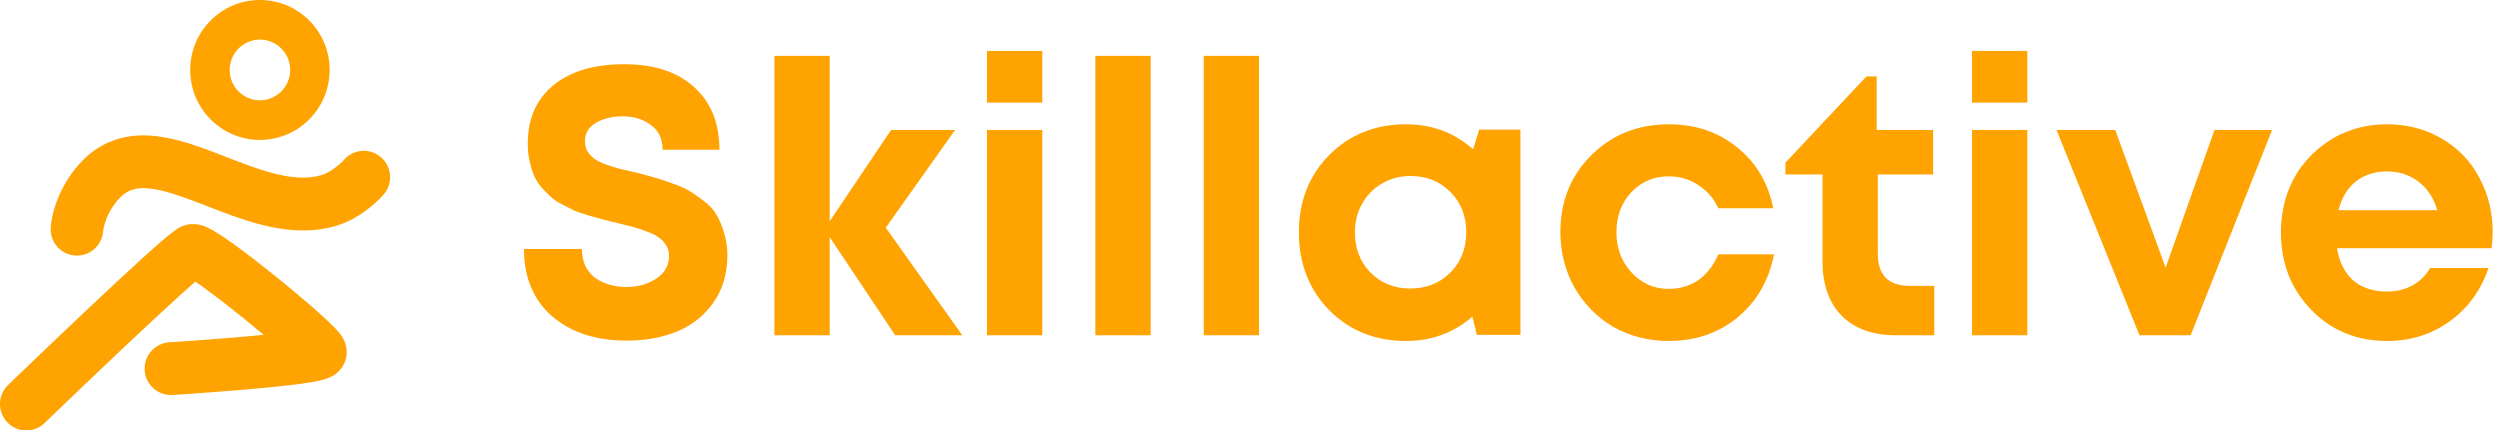 <svg width="151" height="26" viewBox="0 0 151 26" fill="#FEA300" xmlns="http://www.w3.org/2000/svg">
<path d="M37.849 20.572C35.988 20.572 34.486 20.082 33.342 19.102C32.213 18.107 31.649 16.752 31.649 15.038H35.149C35.149 15.421 35.218 15.765 35.355 16.071C35.507 16.362 35.706 16.599 35.95 16.783C36.209 16.967 36.499 17.105 36.819 17.196C37.139 17.288 37.475 17.334 37.826 17.334C38.527 17.334 39.13 17.166 39.633 16.829C40.152 16.492 40.411 16.033 40.411 15.451C40.411 15.206 40.35 14.992 40.228 14.808C40.106 14.609 39.961 14.456 39.793 14.349C39.641 14.227 39.397 14.104 39.061 13.982C38.741 13.859 38.466 13.768 38.237 13.706C38.009 13.645 37.666 13.561 37.208 13.454C36.842 13.362 36.567 13.293 36.384 13.247C36.201 13.201 35.927 13.125 35.561 13.018C35.21 12.91 34.935 12.819 34.737 12.742C34.554 12.65 34.31 12.528 34.005 12.375C33.7 12.222 33.464 12.068 33.296 11.915C33.128 11.762 32.937 11.571 32.724 11.341C32.526 11.112 32.373 10.874 32.266 10.63C32.16 10.369 32.068 10.079 31.992 9.757C31.916 9.42 31.877 9.068 31.877 8.701C31.877 7.17 32.396 5.984 33.433 5.142C34.47 4.3 35.889 3.879 37.688 3.879C39.503 3.879 40.914 4.338 41.921 5.257C42.943 6.175 43.454 7.438 43.454 9.045H40.022C40.022 8.387 39.786 7.89 39.313 7.553C38.855 7.201 38.283 7.025 37.597 7.025C36.987 7.025 36.453 7.155 35.995 7.415C35.553 7.675 35.332 8.05 35.332 8.54C35.332 8.77 35.385 8.976 35.492 9.16C35.614 9.328 35.751 9.474 35.904 9.596C36.056 9.703 36.293 9.818 36.613 9.941C36.934 10.048 37.2 10.132 37.414 10.193C37.643 10.239 37.978 10.316 38.42 10.423C38.909 10.545 39.275 10.645 39.519 10.721C39.763 10.783 40.114 10.897 40.571 11.066C41.029 11.219 41.379 11.372 41.623 11.525C41.883 11.678 42.18 11.885 42.516 12.145C42.851 12.39 43.103 12.665 43.271 12.972C43.454 13.262 43.606 13.622 43.728 14.051C43.865 14.464 43.934 14.916 43.934 15.405C43.934 16.523 43.652 17.48 43.088 18.276C42.523 19.072 41.791 19.653 40.891 20.02C40.007 20.388 38.992 20.572 37.849 20.572Z"/>
<path d="M58.122 20.25H54.072L50.114 14.326V20.25H46.774V3.374H50.114V13.362L53.821 7.851H57.687L53.5 13.752L58.122 20.25Z"/>
<path d="M59.614 6.198V3.075H62.954V6.198H59.614ZM59.614 20.25V7.851H62.954V20.25H59.614Z"/>
<path d="M66.16 20.25V3.374H69.5V20.25H66.16Z"/>
<path d="M72.706 20.25V3.374H76.046V20.25H72.706Z"/>
<path d="M89.342 7.828H91.835V20.227H89.204L88.93 19.125C87.801 20.105 86.467 20.595 84.926 20.595C83.065 20.595 81.517 19.975 80.282 18.735C79.062 17.48 78.452 15.911 78.452 14.028C78.452 12.16 79.062 10.607 80.282 9.367C81.517 8.127 83.065 7.507 84.926 7.507C86.497 7.507 87.847 8.012 88.975 9.022L89.342 7.828ZM82.776 16.462C83.416 17.105 84.217 17.426 85.178 17.426C86.154 17.426 86.962 17.105 87.603 16.462C88.243 15.819 88.564 15.007 88.564 14.028C88.564 13.048 88.243 12.237 87.603 11.594C86.962 10.951 86.162 10.63 85.201 10.63C84.56 10.63 83.981 10.783 83.462 11.089C82.959 11.38 82.562 11.785 82.272 12.306C81.983 12.811 81.838 13.385 81.838 14.028C81.838 15.007 82.15 15.819 82.776 16.462Z"/>
<path d="M100.79 20.595C99.57 20.595 98.457 20.311 97.45 19.745C96.459 19.163 95.673 18.367 95.094 17.357C94.529 16.347 94.247 15.229 94.247 14.005C94.247 12.153 94.873 10.607 96.123 9.367C97.374 8.127 98.937 7.507 100.813 7.507C102.415 7.507 103.787 7.974 104.931 8.908C106.075 9.826 106.8 11.05 107.105 12.581H103.787C103.513 11.984 103.109 11.517 102.575 11.181C102.056 10.829 101.462 10.652 100.79 10.652C99.891 10.652 99.136 10.974 98.525 11.617C97.931 12.26 97.633 13.063 97.633 14.028C97.633 14.992 97.938 15.803 98.548 16.462C99.159 17.12 99.906 17.449 100.79 17.449C101.462 17.449 102.056 17.273 102.575 16.921C103.094 16.553 103.498 16.033 103.787 15.36H107.151C106.846 16.936 106.113 18.207 104.954 19.171C103.795 20.12 102.407 20.595 100.79 20.595Z"/>
<path d="M115.32 17.265H116.83V20.25H114.473C113.573 20.25 112.788 20.074 112.117 19.722C111.461 19.37 110.958 18.865 110.607 18.207C110.256 17.533 110.081 16.737 110.081 15.819V10.538H107.839V9.826L112.734 4.614H113.352V7.851H116.761V10.538H113.421V15.382C113.421 15.979 113.581 16.446 113.901 16.783C114.237 17.105 114.71 17.265 115.32 17.265Z"/>
<path d="M119.11 6.198V3.075H122.45V6.198H119.11ZM119.11 20.25V7.851H122.45V20.25H119.11Z"/>
<path d="M133.755 7.851H137.233L132.314 20.25H129.225L124.215 7.851H127.761L130.804 16.163L133.755 7.851Z"/>
<path d="M150.558 14.005C150.558 14.326 150.535 14.655 150.49 14.992H141.155C141.293 15.834 141.62 16.485 142.139 16.944C142.673 17.388 143.352 17.61 144.175 17.61C144.739 17.61 145.25 17.487 145.708 17.242C146.166 16.982 146.524 16.63 146.783 16.186H150.306C149.849 17.533 149.071 18.605 147.973 19.401C146.875 20.197 145.609 20.595 144.175 20.595C142.345 20.595 140.82 19.967 139.6 18.712C138.379 17.457 137.769 15.903 137.769 14.051C137.769 13.316 137.868 12.612 138.067 11.938C138.28 11.265 138.578 10.66 138.959 10.124C139.355 9.589 139.813 9.129 140.332 8.747C140.85 8.349 141.437 8.043 142.093 7.828C142.749 7.614 143.443 7.507 144.175 7.507C145.411 7.507 146.516 7.798 147.492 8.379C148.484 8.961 149.239 9.749 149.757 10.744C150.291 11.739 150.558 12.826 150.558 14.005ZM144.175 10.354C143.428 10.354 142.795 10.561 142.276 10.974C141.773 11.387 141.43 11.961 141.247 12.696H147.218C147.065 12.191 146.844 11.77 146.554 11.433C146.265 11.081 145.914 10.813 145.502 10.63C145.106 10.446 144.663 10.354 144.175 10.354Z"/>
<path fill-rule="evenodd" clip-rule="evenodd" d="M15.7 8.451C18.025 8.451 19.91 6.559 19.91 4.225C19.91 1.892 18.025 0 15.7 0C13.374 0 11.489 1.892 11.489 4.225C11.489 6.559 13.374 8.451 15.7 8.451ZM15.7 6.059C16.709 6.059 17.527 5.238 17.527 4.225C17.527 3.213 16.709 2.392 15.7 2.392C14.691 2.392 13.873 3.213 13.873 4.225C13.873 5.238 14.691 6.059 15.7 6.059Z"/>
<path d="M11.798 17.011C11.544 17.231 11.235 17.506 10.883 17.824C9.927 18.689 8.699 19.834 7.482 20.983C6.266 22.13 5.068 23.273 4.173 24.13C3.726 24.558 3.355 24.915 3.096 25.164C2.966 25.289 2.865 25.387 2.796 25.453L2.69 25.555L2.69 25.555C2.69 25.555 2.69 25.555 1.727 24.549L2.69 25.555C2.058 26.165 1.052 26.145 0.444 25.511C-0.165 24.876 -0.145 23.867 0.488 23.256L1.49 24.303C0.488 23.256 0.488 23.256 0.488 23.256L0.595 23.153C0.665 23.085 0.767 22.987 0.897 22.862C1.158 22.611 1.531 22.253 1.98 21.823C2.878 20.963 4.082 19.814 5.305 18.659C6.527 17.507 7.774 16.342 8.756 15.454C9.245 15.012 9.68 14.628 10.018 14.345C10.185 14.205 10.345 14.076 10.485 13.973C10.554 13.922 10.637 13.863 10.726 13.808L10.731 13.805C10.784 13.773 10.989 13.647 11.258 13.581C11.629 13.49 11.937 13.551 12.057 13.578C12.209 13.612 12.338 13.661 12.427 13.698C12.607 13.773 12.784 13.87 12.936 13.958C13.247 14.141 13.617 14.391 14.007 14.668C14.793 15.229 15.766 15.982 16.707 16.741C17.65 17.502 18.581 18.287 19.285 18.916C19.634 19.228 19.945 19.519 20.178 19.757C20.291 19.872 20.413 20.003 20.517 20.134C20.566 20.198 20.64 20.296 20.709 20.416L20.712 20.422C20.752 20.491 20.941 20.817 20.941 21.266C20.941 22.018 20.456 22.442 20.315 22.554C20.131 22.701 19.951 22.782 19.862 22.819C19.669 22.9 19.466 22.952 19.318 22.986C18.998 23.06 18.587 23.125 18.152 23.183C17.268 23.302 16.109 23.416 14.975 23.515C13.836 23.614 12.698 23.699 11.848 23.76C11.422 23.79 11.067 23.814 10.818 23.831C10.693 23.839 10.595 23.845 10.528 23.85L10.425 23.856C10.425 23.856 10.425 23.856 10.325 22.265L10.425 23.856C9.549 23.912 8.794 23.244 8.739 22.365C8.684 21.486 9.349 20.729 10.225 20.674L10.286 21.644C10.225 20.674 10.225 20.674 10.225 20.674L10.225 20.674L10.324 20.667C10.389 20.663 10.485 20.657 10.607 20.649C10.852 20.632 11.202 20.608 11.623 20.579C12.464 20.519 13.584 20.435 14.701 20.337C15.118 20.301 15.532 20.263 15.929 20.224C15.543 19.901 15.132 19.562 14.716 19.226C13.801 18.487 12.882 17.778 12.166 17.268C12.033 17.173 11.91 17.087 11.798 17.011Z"/>
<path d="M7.148 12.043C7.613 11.515 8.102 11.346 8.771 11.369C9.552 11.395 10.501 11.687 11.727 12.151C11.966 12.241 12.217 12.338 12.477 12.439L12.477 12.44C13.453 12.819 14.553 13.246 15.635 13.534C17.033 13.905 18.613 14.11 20.211 13.667C21.126 13.414 21.866 12.914 22.343 12.531C22.59 12.332 22.788 12.147 22.927 12.009C22.997 11.939 23.053 11.88 23.094 11.835C23.115 11.813 23.132 11.794 23.145 11.779C23.151 11.772 23.157 11.766 23.162 11.76L23.168 11.753L23.171 11.75L23.172 11.749L23.172 11.748C23.173 11.748 23.173 11.748 22.038 10.761L23.173 11.748C23.748 11.082 23.676 10.075 23.013 9.498C22.353 8.923 21.354 8.993 20.778 9.652C20.777 9.653 20.775 9.655 20.772 9.659C20.77 9.661 20.768 9.663 20.766 9.665C20.751 9.681 20.725 9.709 20.687 9.746C20.612 9.821 20.499 9.928 20.356 10.043C20.053 10.286 19.701 10.5 19.366 10.593C18.535 10.823 17.584 10.753 16.448 10.451C15.553 10.213 14.674 9.872 13.723 9.503C13.438 9.393 13.147 9.28 12.847 9.166C11.634 8.708 10.241 8.228 8.879 8.181C7.405 8.131 5.948 8.588 4.766 9.933C3.977 10.83 3.554 11.747 3.327 12.451C3.214 12.803 3.148 13.105 3.111 13.33C3.092 13.442 3.08 13.537 3.072 13.609C3.068 13.645 3.066 13.676 3.064 13.701C3.063 13.713 3.062 13.724 3.061 13.734L3.06 13.747L3.06 13.753L3.06 13.756L3.06 13.757C3.06 13.758 3.06 13.758 4.646 13.843L3.06 13.758C3.013 14.638 3.686 15.388 4.562 15.435C5.431 15.481 6.174 14.818 6.232 13.95L6.232 13.946C6.233 13.934 6.237 13.904 6.244 13.858C6.26 13.767 6.291 13.618 6.351 13.432C6.47 13.06 6.702 12.551 7.148 12.043Z"/>
</svg>
